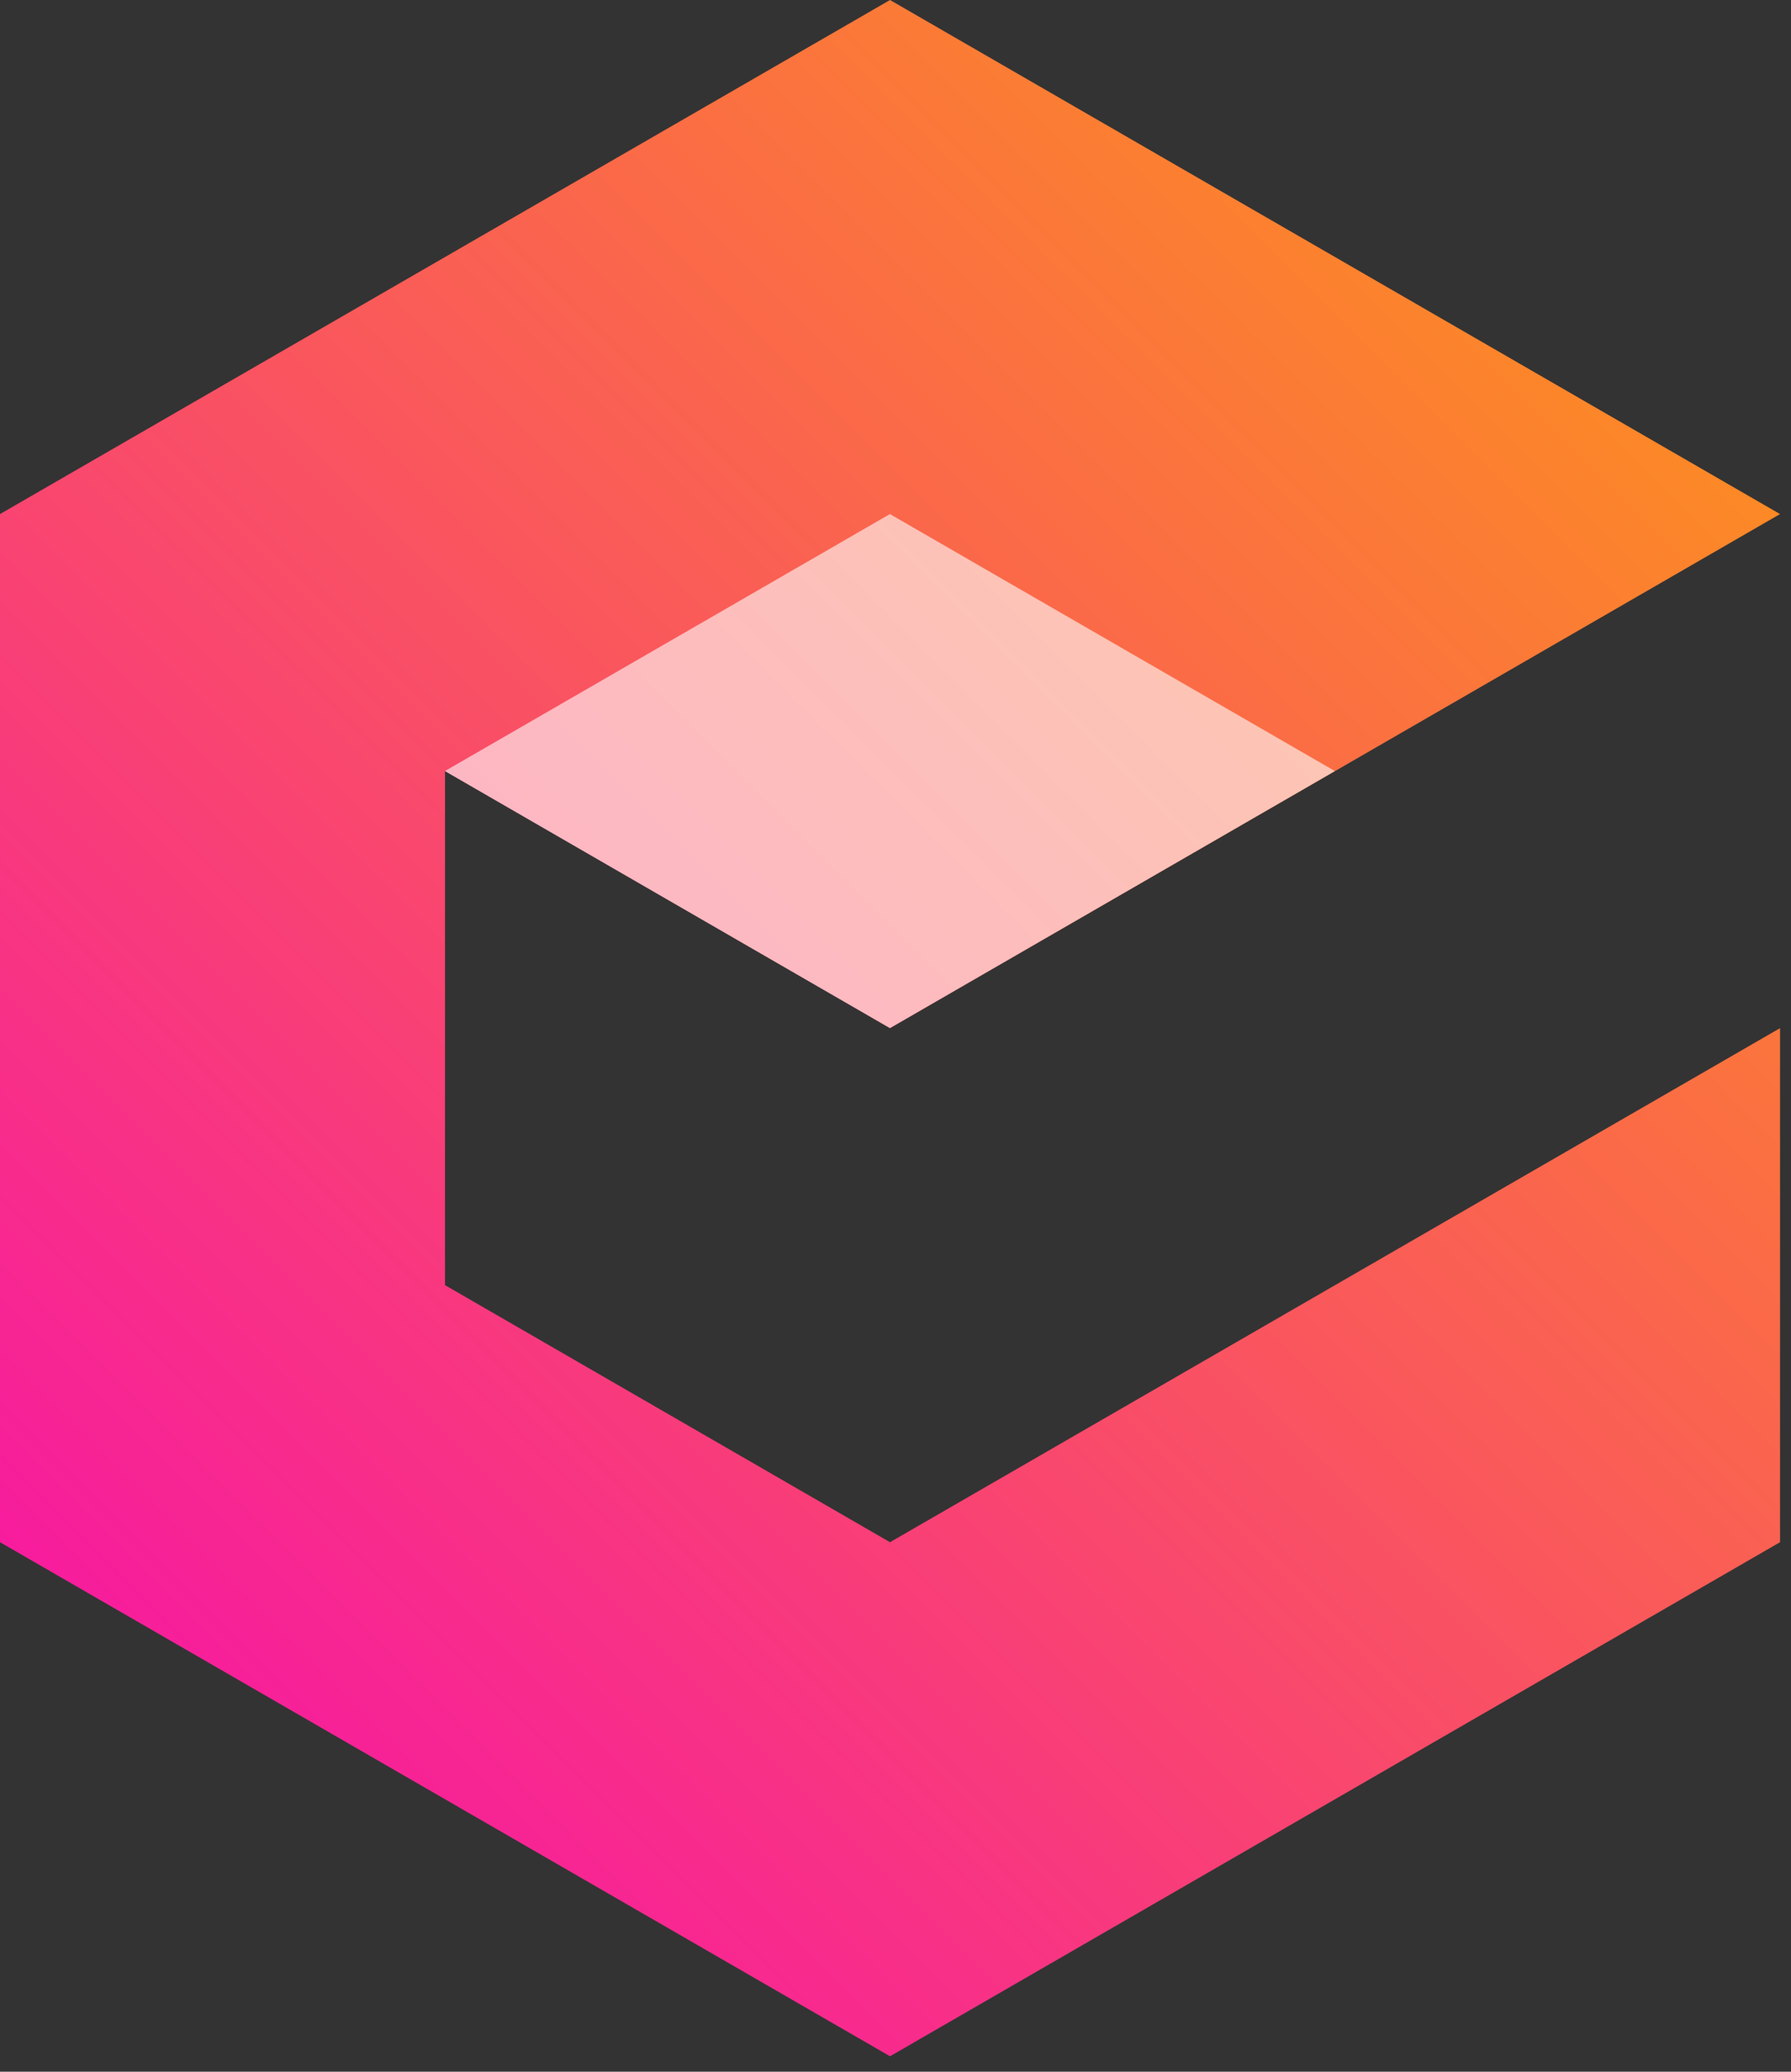 <svg width="32" height="37" viewBox="0 0 32 37" fill="none" xmlns="http://www.w3.org/2000/svg">
<rect x="0" y="0" width="32" height="37" fill="#333333" stroke="none"/>
<path d="M15.902 27.543L31.804 18.362V27.543L15.902 36.724L0 27.543V9.181L15.902 0L31.804 9.181L15.902 18.362L7.951 13.771V22.952L15.902 27.543Z" fill="url(#paint0_linear_1881_1021)"/>
<path opacity="0.6" d="M23.851 13.771L15.9 18.362L7.949 13.771L15.9 9.181L23.851 13.771Z" fill="white"/>
<defs>
<linearGradient id="paint0_linear_1881_1021" x1="3.36" y1="30.903" x2="28.443" y2="5.82" gradientUnits="userSpaceOnUse">
<stop stop-color="#F71C9D"/>
<stop offset="1" stop-color="#FC8926"/>
</linearGradient>
</defs>
</svg>
